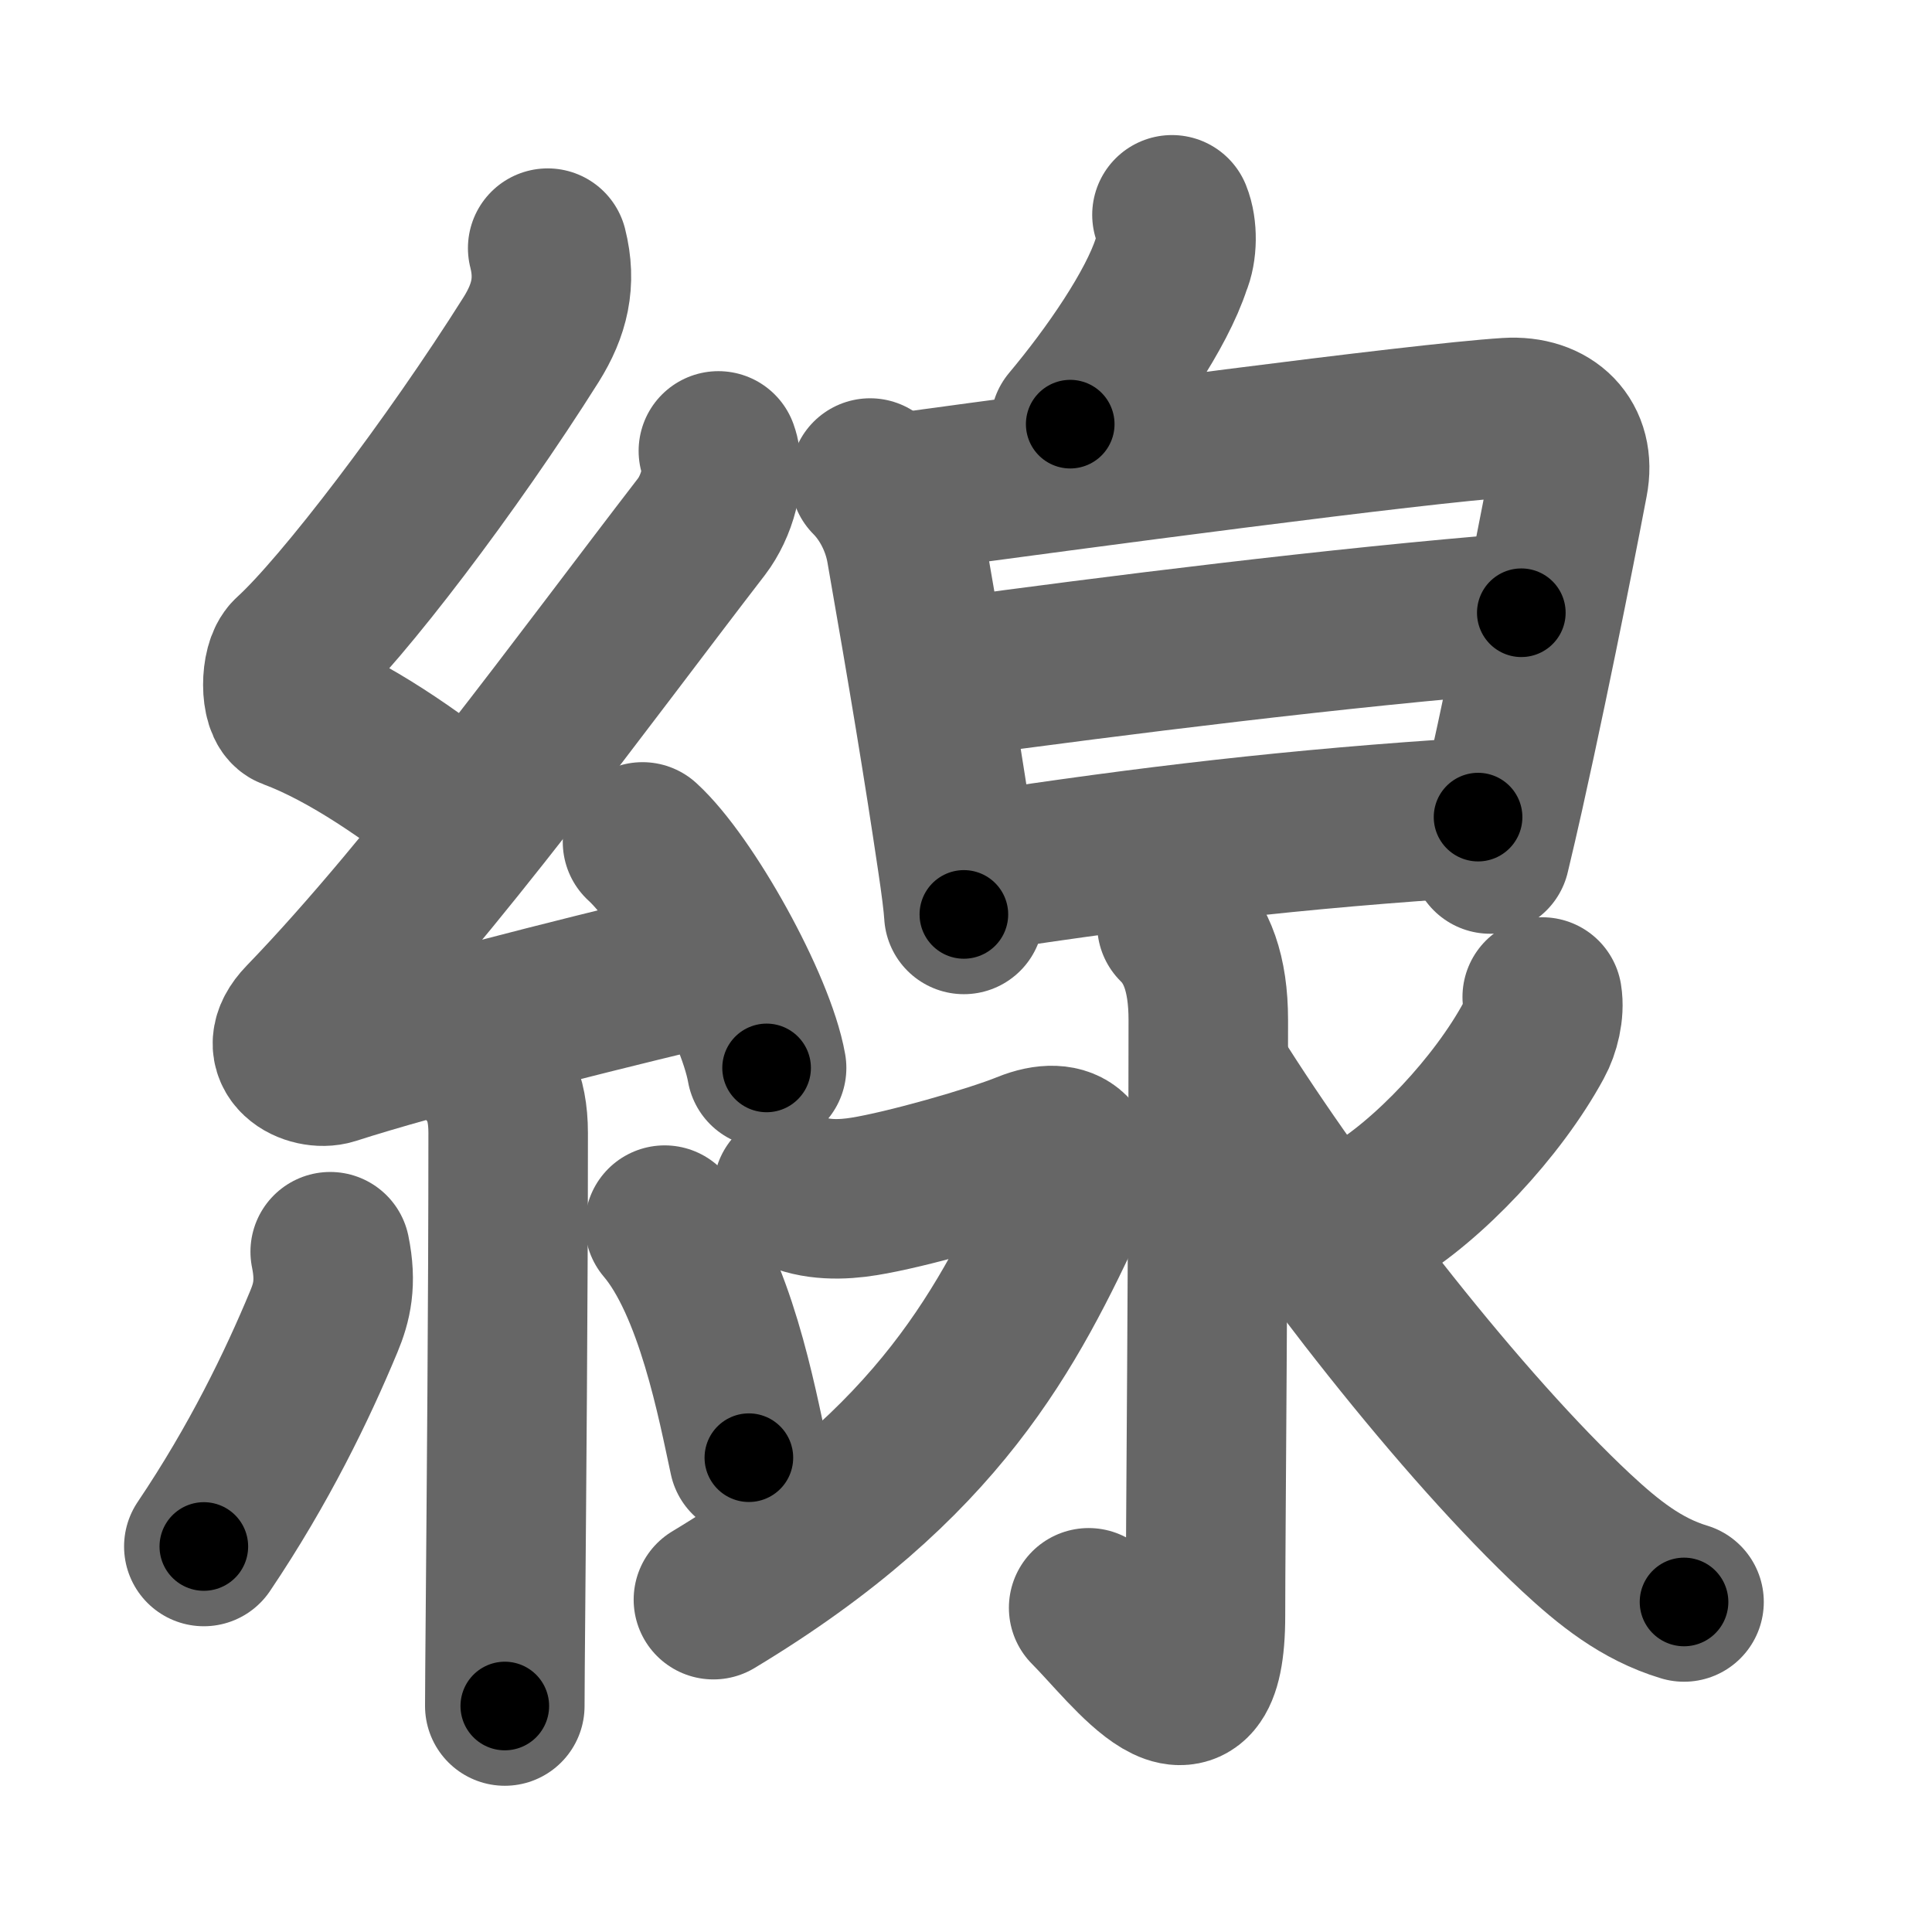 <svg xmlns="http://www.w3.org/2000/svg" width="109" height="109" viewBox="0 0 109 109" id="7dda"><g fill="none" stroke="#666" stroke-width="9" stroke-linecap="round" stroke-linejoin="round"><g><g><path d="M30.9,14c0.49,1.93,0.1,3.5-0.93,5.15c-4.47,7.1-10.65,15.21-13.54,17.84c-0.64,0.58-0.62,2.81,0,3.04c3.26,1.21,6.84,3.74,9.64,5.97" /><path d="M40.53,25.44c0.47,1.31-0.11,3.17-0.95,4.27C33,38.25,24.44,50.07,17.15,57.61c-1.74,1.8,0.43,2.83,1.57,2.47c4.75-1.53,13.62-3.77,19.73-5.24" /><path d="M36.25,47.5c2.47,2.25,6.38,9.25,7,12.75" /><path d="M26.99,59.75c1,1,1.68,2.02,1.68,4.17c0,9.66-0.1,20.53-0.15,26.83c-0.02,2.56-0.04,4.49-0.04,5.5" /><path d="M18.63,70.62c0.36,1.76,0.09,2.86-0.36,3.94c-1.5,3.61-3.65,8.06-6.77,12.69" /><path d="M37.5,69.12c2.85,3.35,4.09,10.09,4.75,13.12" /></g><g p4:phon="泉" xmlns:p4="http://kanjivg.tagaini.net"><g><g><path d="M66.12,12.12c0.32,0.79,0.3,2-0.03,2.75c-0.84,2.6-3.37,6.27-5.71,9.06" /></g><g><path d="M49.09,26.97c0.97,0.97,1.76,2.43,2.03,4.01c1.25,7.15,2.09,12.2,2.88,17.53c0.2,1.34,0.34,2.42,0.38,3.08" /><path d="M51.28,27.74c9.1-1.24,28.72-3.86,33.77-4.18c2.38-0.15,3.87,1.34,3.43,3.6c-0.2,1.07-1.82,9.53-3.62,17.61c-0.26,1.15-0.52,2.3-0.79,3.41" /><path d="M53.64,38.24c9.11-1.24,21.98-2.86,32.19-3.67" /><path d="M55.44,49.16c9.31-1.41,17.56-2.41,27.95-3.06" /></g></g><g><path d="M66.4,52.17c1.1,1.08,1.77,2.71,1.77,5.38c0,12.21-0.16,29.45-0.16,33.6c0,7.85-4.22,1.93-6.59-0.44" /><path d="M44.75,67.14c1.25,0.61,2.78,0.56,4,0.36c2.38-0.38,7.22-1.76,9.17-2.55c2.33-0.95,3.45,0.3,2.46,2.42c-3.49,7.45-7.26,15.13-20.13,22.88" /><path d="M87.01,56.25c0.13,0.79-0.12,1.8-0.48,2.45c-2.03,3.75-5.95,7.91-9.16,9.8" /><path d="M68.88,61.5c5.24,8.21,13.65,19,20.04,24.96c1.82,1.69,3.67,3.19,6.09,3.92" /></g></g></g></g><g fill="none" stroke="#000" stroke-width="5" stroke-linecap="round" stroke-linejoin="round"><path d="M30.9,14c0.49,1.93,0.1,3.5-0.93,5.15c-4.47,7.1-10.65,15.21-13.54,17.84c-0.64,0.58-0.62,2.81,0,3.04c3.26,1.21,6.84,3.74,9.64,5.97" stroke-dasharray="42.509" stroke-dashoffset="42.509"><animate attributeName="stroke-dashoffset" values="42.509;42.509;0" dur="0.425s" fill="freeze" begin="0s;7dda.click" /></path><path d="M40.53,25.44c0.47,1.31-0.11,3.17-0.95,4.27C33,38.25,24.44,50.07,17.15,57.61c-1.74,1.8,0.43,2.83,1.57,2.47c4.75-1.53,13.62-3.77,19.73-5.24" stroke-dasharray="65.1" stroke-dashoffset="65.1"><animate attributeName="stroke-dashoffset" values="65.1" fill="freeze" begin="7dda.click" /><animate attributeName="stroke-dashoffset" values="65.1;65.1;0" keyTimes="0;0.465;1" dur="0.914s" fill="freeze" begin="0s;7dda.click" /></path><path d="M36.25,47.5c2.47,2.25,6.38,9.25,7,12.75" stroke-dasharray="14.694" stroke-dashoffset="14.694"><animate attributeName="stroke-dashoffset" values="14.694" fill="freeze" begin="7dda.click" /><animate attributeName="stroke-dashoffset" values="14.694;14.694;0" keyTimes="0;0.861;1" dur="1.061s" fill="freeze" begin="0s;7dda.click" /></path><path d="M26.99,59.75c1,1,1.68,2.02,1.68,4.17c0,9.66-0.1,20.53-0.15,26.83c-0.02,2.56-0.04,4.49-0.04,5.5" stroke-dasharray="36.974" stroke-dashoffset="36.974"><animate attributeName="stroke-dashoffset" values="36.974" fill="freeze" begin="7dda.click" /><animate attributeName="stroke-dashoffset" values="36.974;36.974;0" keyTimes="0;0.741;1" dur="1.431s" fill="freeze" begin="0s;7dda.click" /></path><path d="M18.63,70.62c0.36,1.76,0.09,2.86-0.36,3.94c-1.5,3.61-3.65,8.06-6.77,12.69" stroke-dasharray="18.434" stroke-dashoffset="18.434"><animate attributeName="stroke-dashoffset" values="18.434" fill="freeze" begin="7dda.click" /><animate attributeName="stroke-dashoffset" values="18.434;18.434;0" keyTimes="0;0.886;1" dur="1.615s" fill="freeze" begin="0s;7dda.click" /></path><path d="M37.5,69.12c2.85,3.35,4.09,10.09,4.75,13.12" stroke-dasharray="14.082" stroke-dashoffset="14.082"><animate attributeName="stroke-dashoffset" values="14.082" fill="freeze" begin="7dda.click" /><animate attributeName="stroke-dashoffset" values="14.082;14.082;0" keyTimes="0;0.92;1" dur="1.756s" fill="freeze" begin="0s;7dda.click" /></path><path d="M66.12,12.12c0.32,0.79,0.3,2-0.03,2.75c-0.84,2.6-3.37,6.27-5.71,9.06" stroke-dasharray="13.573" stroke-dashoffset="13.573"><animate attributeName="stroke-dashoffset" values="13.573" fill="freeze" begin="7dda.click" /><animate attributeName="stroke-dashoffset" values="13.573;13.573;0" keyTimes="0;0.928;1" dur="1.892s" fill="freeze" begin="0s;7dda.click" /></path><path d="M49.09,26.97c0.97,0.97,1.76,2.43,2.03,4.01c1.25,7.15,2.09,12.2,2.88,17.53c0.2,1.34,0.34,2.42,0.38,3.08" stroke-dasharray="25.433" stroke-dashoffset="25.433"><animate attributeName="stroke-dashoffset" values="25.433" fill="freeze" begin="7dda.click" /><animate attributeName="stroke-dashoffset" values="25.433;25.433;0" keyTimes="0;0.882;1" dur="2.146s" fill="freeze" begin="0s;7dda.click" /></path><path d="M51.28,27.74c9.1-1.24,28.72-3.86,33.77-4.18c2.38-0.15,3.87,1.34,3.43,3.6c-0.2,1.07-1.82,9.53-3.62,17.61c-0.26,1.15-0.52,2.3-0.79,3.41" stroke-dasharray="61.415" stroke-dashoffset="61.415"><animate attributeName="stroke-dashoffset" values="61.415" fill="freeze" begin="7dda.click" /><animate attributeName="stroke-dashoffset" values="61.415;61.415;0" keyTimes="0;0.823;1" dur="2.608s" fill="freeze" begin="0s;7dda.click" /></path><path d="M53.64,38.24c9.11-1.24,21.98-2.86,32.19-3.67" stroke-dasharray="32.403" stroke-dashoffset="32.403"><animate attributeName="stroke-dashoffset" values="32.403" fill="freeze" begin="7dda.click" /><animate attributeName="stroke-dashoffset" values="32.403;32.403;0" keyTimes="0;0.889;1" dur="2.932s" fill="freeze" begin="0s;7dda.click" /></path><path d="M55.44,49.16c9.31-1.41,17.56-2.41,27.95-3.06" stroke-dasharray="28.128" stroke-dashoffset="28.128"><animate attributeName="stroke-dashoffset" values="28.128" fill="freeze" begin="7dda.click" /><animate attributeName="stroke-dashoffset" values="28.128;28.128;0" keyTimes="0;0.913;1" dur="3.213s" fill="freeze" begin="0s;7dda.click" /></path><path d="M66.4,52.17c1.1,1.08,1.77,2.71,1.77,5.38c0,12.21-0.16,29.45-0.16,33.6c0,7.85-4.22,1.93-6.59-0.44" stroke-dasharray="50.849" stroke-dashoffset="50.849"><animate attributeName="stroke-dashoffset" values="50.849" fill="freeze" begin="7dda.click" /><animate attributeName="stroke-dashoffset" values="50.849;50.849;0" keyTimes="0;0.863;1" dur="3.721s" fill="freeze" begin="0s;7dda.click" /></path><path d="M44.75,67.14c1.25,0.61,2.78,0.56,4,0.36c2.38-0.38,7.22-1.76,9.17-2.55c2.33-0.95,3.45,0.3,2.46,2.42c-3.49,7.45-7.26,15.13-20.13,22.88" stroke-dasharray="49.78" stroke-dashoffset="49.78"><animate attributeName="stroke-dashoffset" values="49.78" fill="freeze" begin="7dda.click" /><animate attributeName="stroke-dashoffset" values="49.78;49.78;0" keyTimes="0;0.882;1" dur="4.219s" fill="freeze" begin="0s;7dda.click" /></path><path d="M87.01,56.25c0.13,0.79-0.12,1.8-0.48,2.45c-2.03,3.75-5.95,7.91-9.16,9.8" stroke-dasharray="16.086" stroke-dashoffset="16.086"><animate attributeName="stroke-dashoffset" values="16.086" fill="freeze" begin="7dda.click" /><animate attributeName="stroke-dashoffset" values="16.086;16.086;0" keyTimes="0;0.963;1" dur="4.38s" fill="freeze" begin="0s;7dda.click" /></path><path d="M68.88,61.5c5.24,8.21,13.65,19,20.04,24.96c1.82,1.69,3.67,3.19,6.09,3.92" stroke-dasharray="39.387" stroke-dashoffset="39.387"><animate attributeName="stroke-dashoffset" values="39.387" fill="freeze" begin="7dda.click" /><animate attributeName="stroke-dashoffset" values="39.387;39.387;0" keyTimes="0;0.917;1" dur="4.774s" fill="freeze" begin="0s;7dda.click" /></path></g></svg>